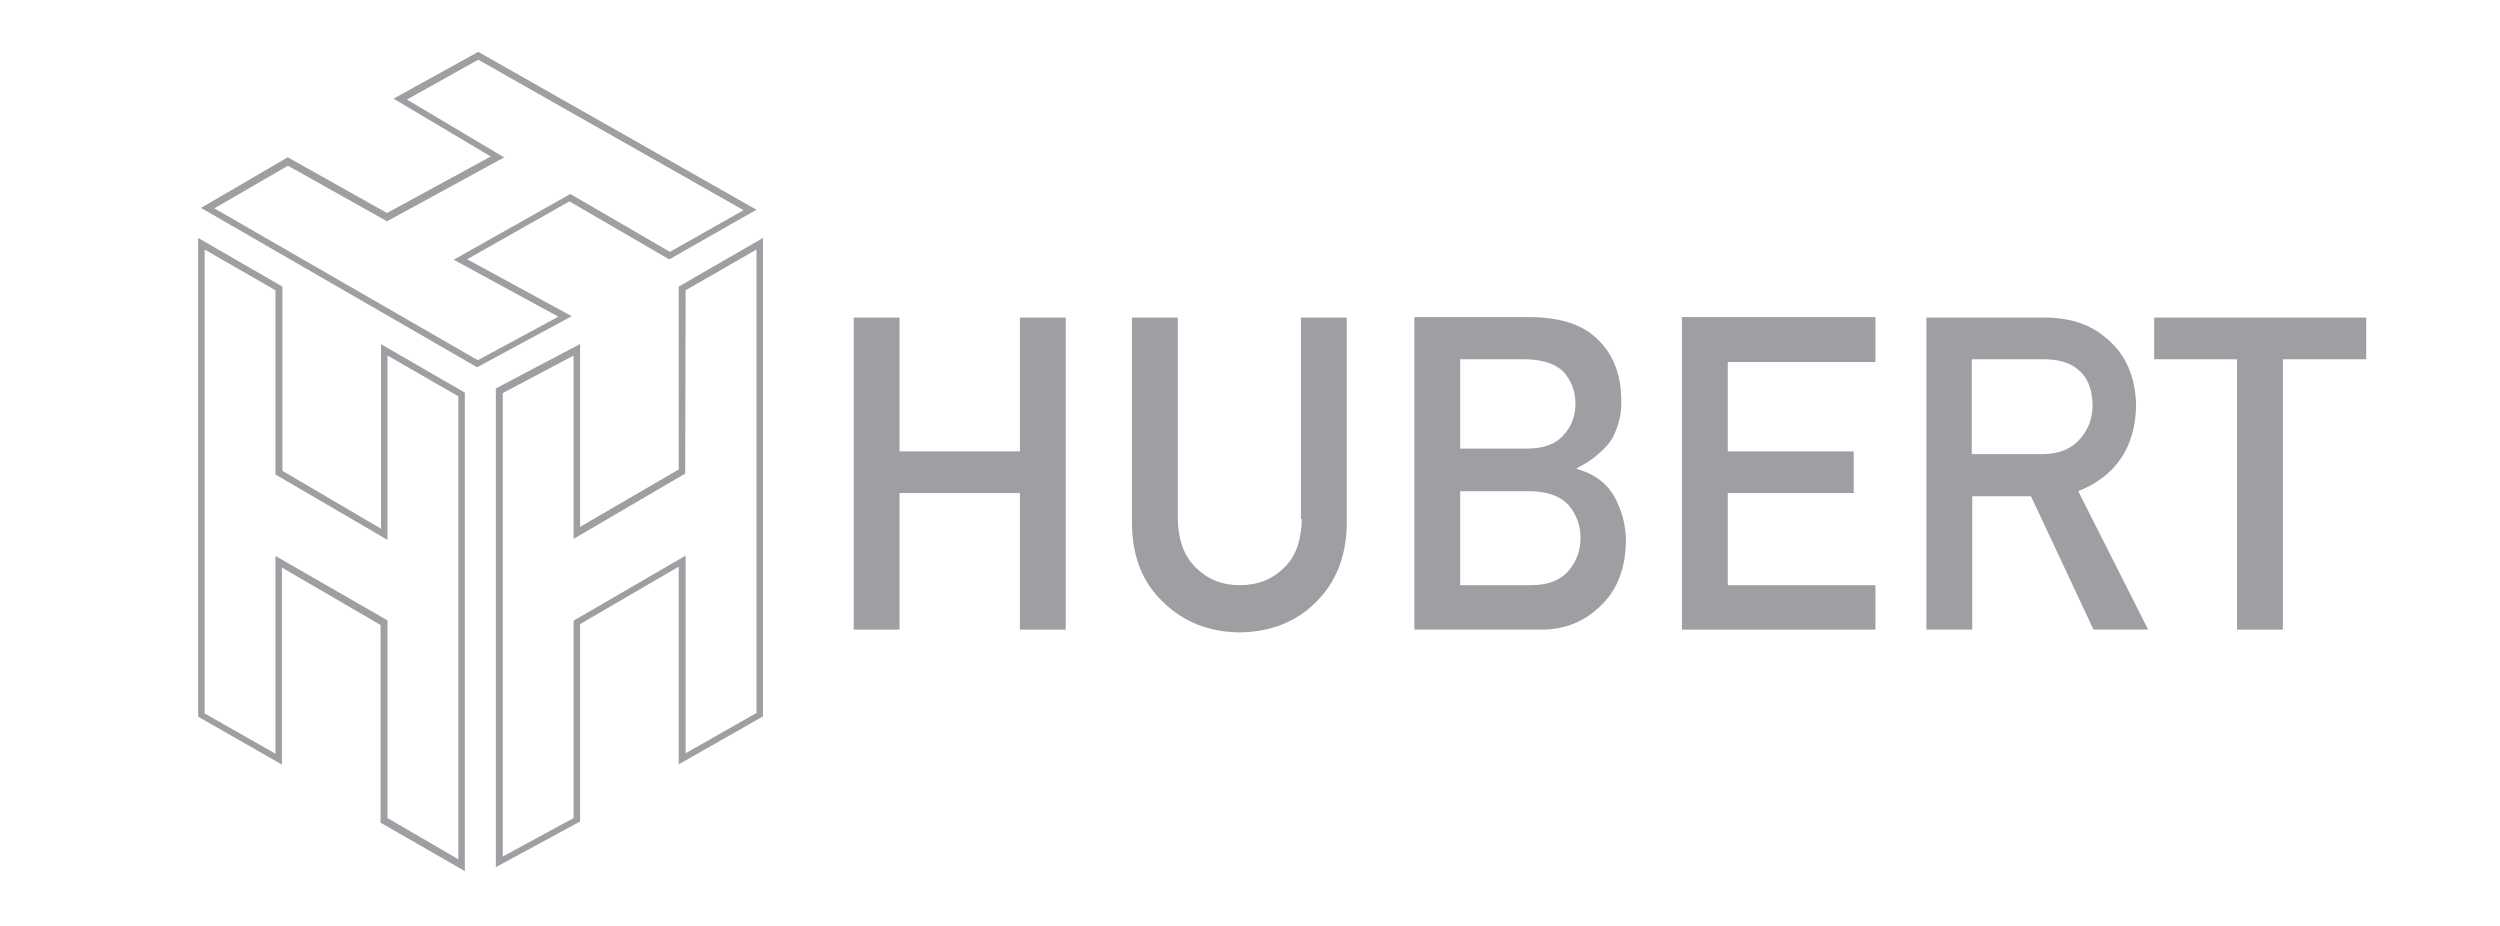 <svg width="540" height="200" xmlns="http://www.w3.org/2000/svg">
 <style type="text/css">.st0{fill:#9D9FA2;}</style>

 <g>
  <title>background</title>
  <rect fill="none" id="canvas_background" height="202" width="542" y="-1" x="-1"/>
 </g>
 <g>
  <title>Layer 1</title>
  <g id="svg_1">
   <path id="svg_2" d="m82.3,74.4l0,39.8l-21.3,-12.5l0,-39.8l-18.2,-10.5l0,103.4l18,10.3l0.1,0.1l0,-42.6l21.3,12.4l0,42.7l18.1,10.4l0.1,0.1l0,-103.4l-18,-10.4l-0.1,0zm-22.6,45.8l-0.2,-0.1l0,42.7l-15.3,-8.7l0,-100.2l15.3,8.8l0,39.8l24,14l0.2,0.1l0,-39.8l15.3,8.8l0,100l-15.3,-8.9l0,-42.7l-24,-13.8z" class="st0"/>
   <path id="svg_3" d="m146.6,61.9l0,39.5l-21.3,12.4l0,-39.5l-18.2,9.6l0,103.4l18.1,-9.8l0.1,0l0,-42.7l21.3,-12.4l0,42.7l18.1,-10.3l0.1,0l0,-103.4l-18.2,10.5l0,0zm1.4,40.4l0,0l0.1,-39.6l15.3,-8.8l0,100.1l-15.3,8.7l0,-42.7l-24.1,14l-0.1,0l0,42.7l-15.3,8.3l0,-100.1l15.3,-8.1l0,39.6l24.1,-14.1z" class="st0"/>
   <path id="svg_4" d="m100.9,56l22.1,-12.5l21.5,12.5l0.1,0l18.8,-10.7l-60.1,-34.1l0,0l-18.1,10l-0.2,0.1l21,12.5l-22.4,12.2l-21.4,-12l-0.1,0l-18.5,10.8l-0.2,0.1l59.6,34.4l0.1,0l20.4,-11l-22.6,-12.3zm2.4,-43.1l57.3,32.5l-15.9,9l-21.5,-12.5l0,0l-25.2,14.2l22.6,12.3l-17.4,9.4l-56.9,-32.8l15.9,-9.2l21.4,12l0,0l25.3,-13.8l-21,-12.5l15.4,-8.6z" class="st0"/>
   <polygon id="svg_5" points="220.3,97.5 194.3,97.5 194.3,68.6 184.4,68.6 184.4,136 194.3,136 194.3,106.5 220.3,106.5 220.3,136 230.2,136 230.2,68.6 220.3,68.6 " class="st0"/>
   <path id="svg_6" d="m281.2,112.1c-0.1,4.6 -1.3,8.1 -3.8,10.5c-2.5,2.5 -5.7,3.8 -9.6,3.8c-3.9,0 -7,-1.3 -9.5,-3.8c-2.5,-2.4 -3.8,-5.9 -3.9,-10.5l0,-43.5l-9.9,0l0,44.6c0.1,7.1 2.3,12.7 6.8,16.9c4.4,4.3 9.9,6.4 16.4,6.5c6.7,-0.1 12.2,-2.2 16.5,-6.5c4.3,-4.2 6.6,-9.8 6.7,-16.9l0,-44.6l-9.9,0l0,43.5l0.2,0z" class="st0"/>
   <path id="svg_7" d="m340.6,101.3l0,-0.2c1.9,-0.9 3.5,-2 4.7,-3.1c1.3,-1.1 2.3,-2.2 3,-3.4c1.3,-2.5 2,-5.2 1.9,-8c0,-5.4 -1.6,-9.8 -4.9,-13.1c-3.2,-3.3 -8,-4.9 -14.5,-5l-25.3,0l0,67.5l27.5,0c5.1,0 9.4,-1.8 12.9,-5.3c3.5,-3.4 5.2,-8 5.3,-13.8c0,-3.5 -0.9,-6.8 -2.6,-9.8c-1.7,-2.9 -4.4,-4.8 -8,-5.8zm-25.2,-23.7l14.3,0c3.6,0.1 6.3,1 8,2.7c1.7,1.9 2.6,4.2 2.6,6.9c0,2.7 -0.9,5 -2.6,6.8c-1.7,2 -4.4,2.9 -8,2.9l-14.3,0l0,-19.3zm23.4,45.7c-1.7,2 -4.4,3.1 -8.1,3.1l-15.3,0l0,-20.3l15.3,0c3.7,0.1 6.4,1.1 8.1,3c1.7,2 2.6,4.4 2.6,7.1c0,2.8 -0.9,5.1 -2.6,7.1z" class="st0"/>
   <polygon id="svg_8" points="363.3,136 405.1,136 405.1,126.4 373.2,126.4 373.2,106.5 400.4,106.5 400.4,97.5 373.2,97.5 373.2,78.2 405.1,78.2 405.1,68.5 363.3,68.5 " class="st0"/>
   <path id="svg_9" d="m461.4,87.4c-0.2,-6.2 -2.3,-11 -6.5,-14.4c-3.4,-3 -7.9,-4.4 -13.3,-4.4l-25.5,0l0,67.4l9.9,0l0,-28.8l12.7,0l13.5,28.8l11.8,0l-15.1,-29.9c8.2,-3.3 12.4,-9.6 12.5,-18.7zm-35.5,10.7l0,-20.5l15.5,0c3.2,0 5.6,0.7 7.3,2.1c2.1,1.6 3.2,4.1 3.3,7.7c0,2.9 -0.9,5.4 -2.7,7.4c-1.9,2.2 -4.6,3.3 -8.4,3.3l-15,0z" class="st0"/>
   <polygon id="svg_10" points="465.3,68.6 465.3,77.6 483.2,77.6 483.2,136 493.1,136 493.1,77.6 511.1,77.6 511.1,68.6 " class="st0"/>
  </g>
 </g>
</svg>